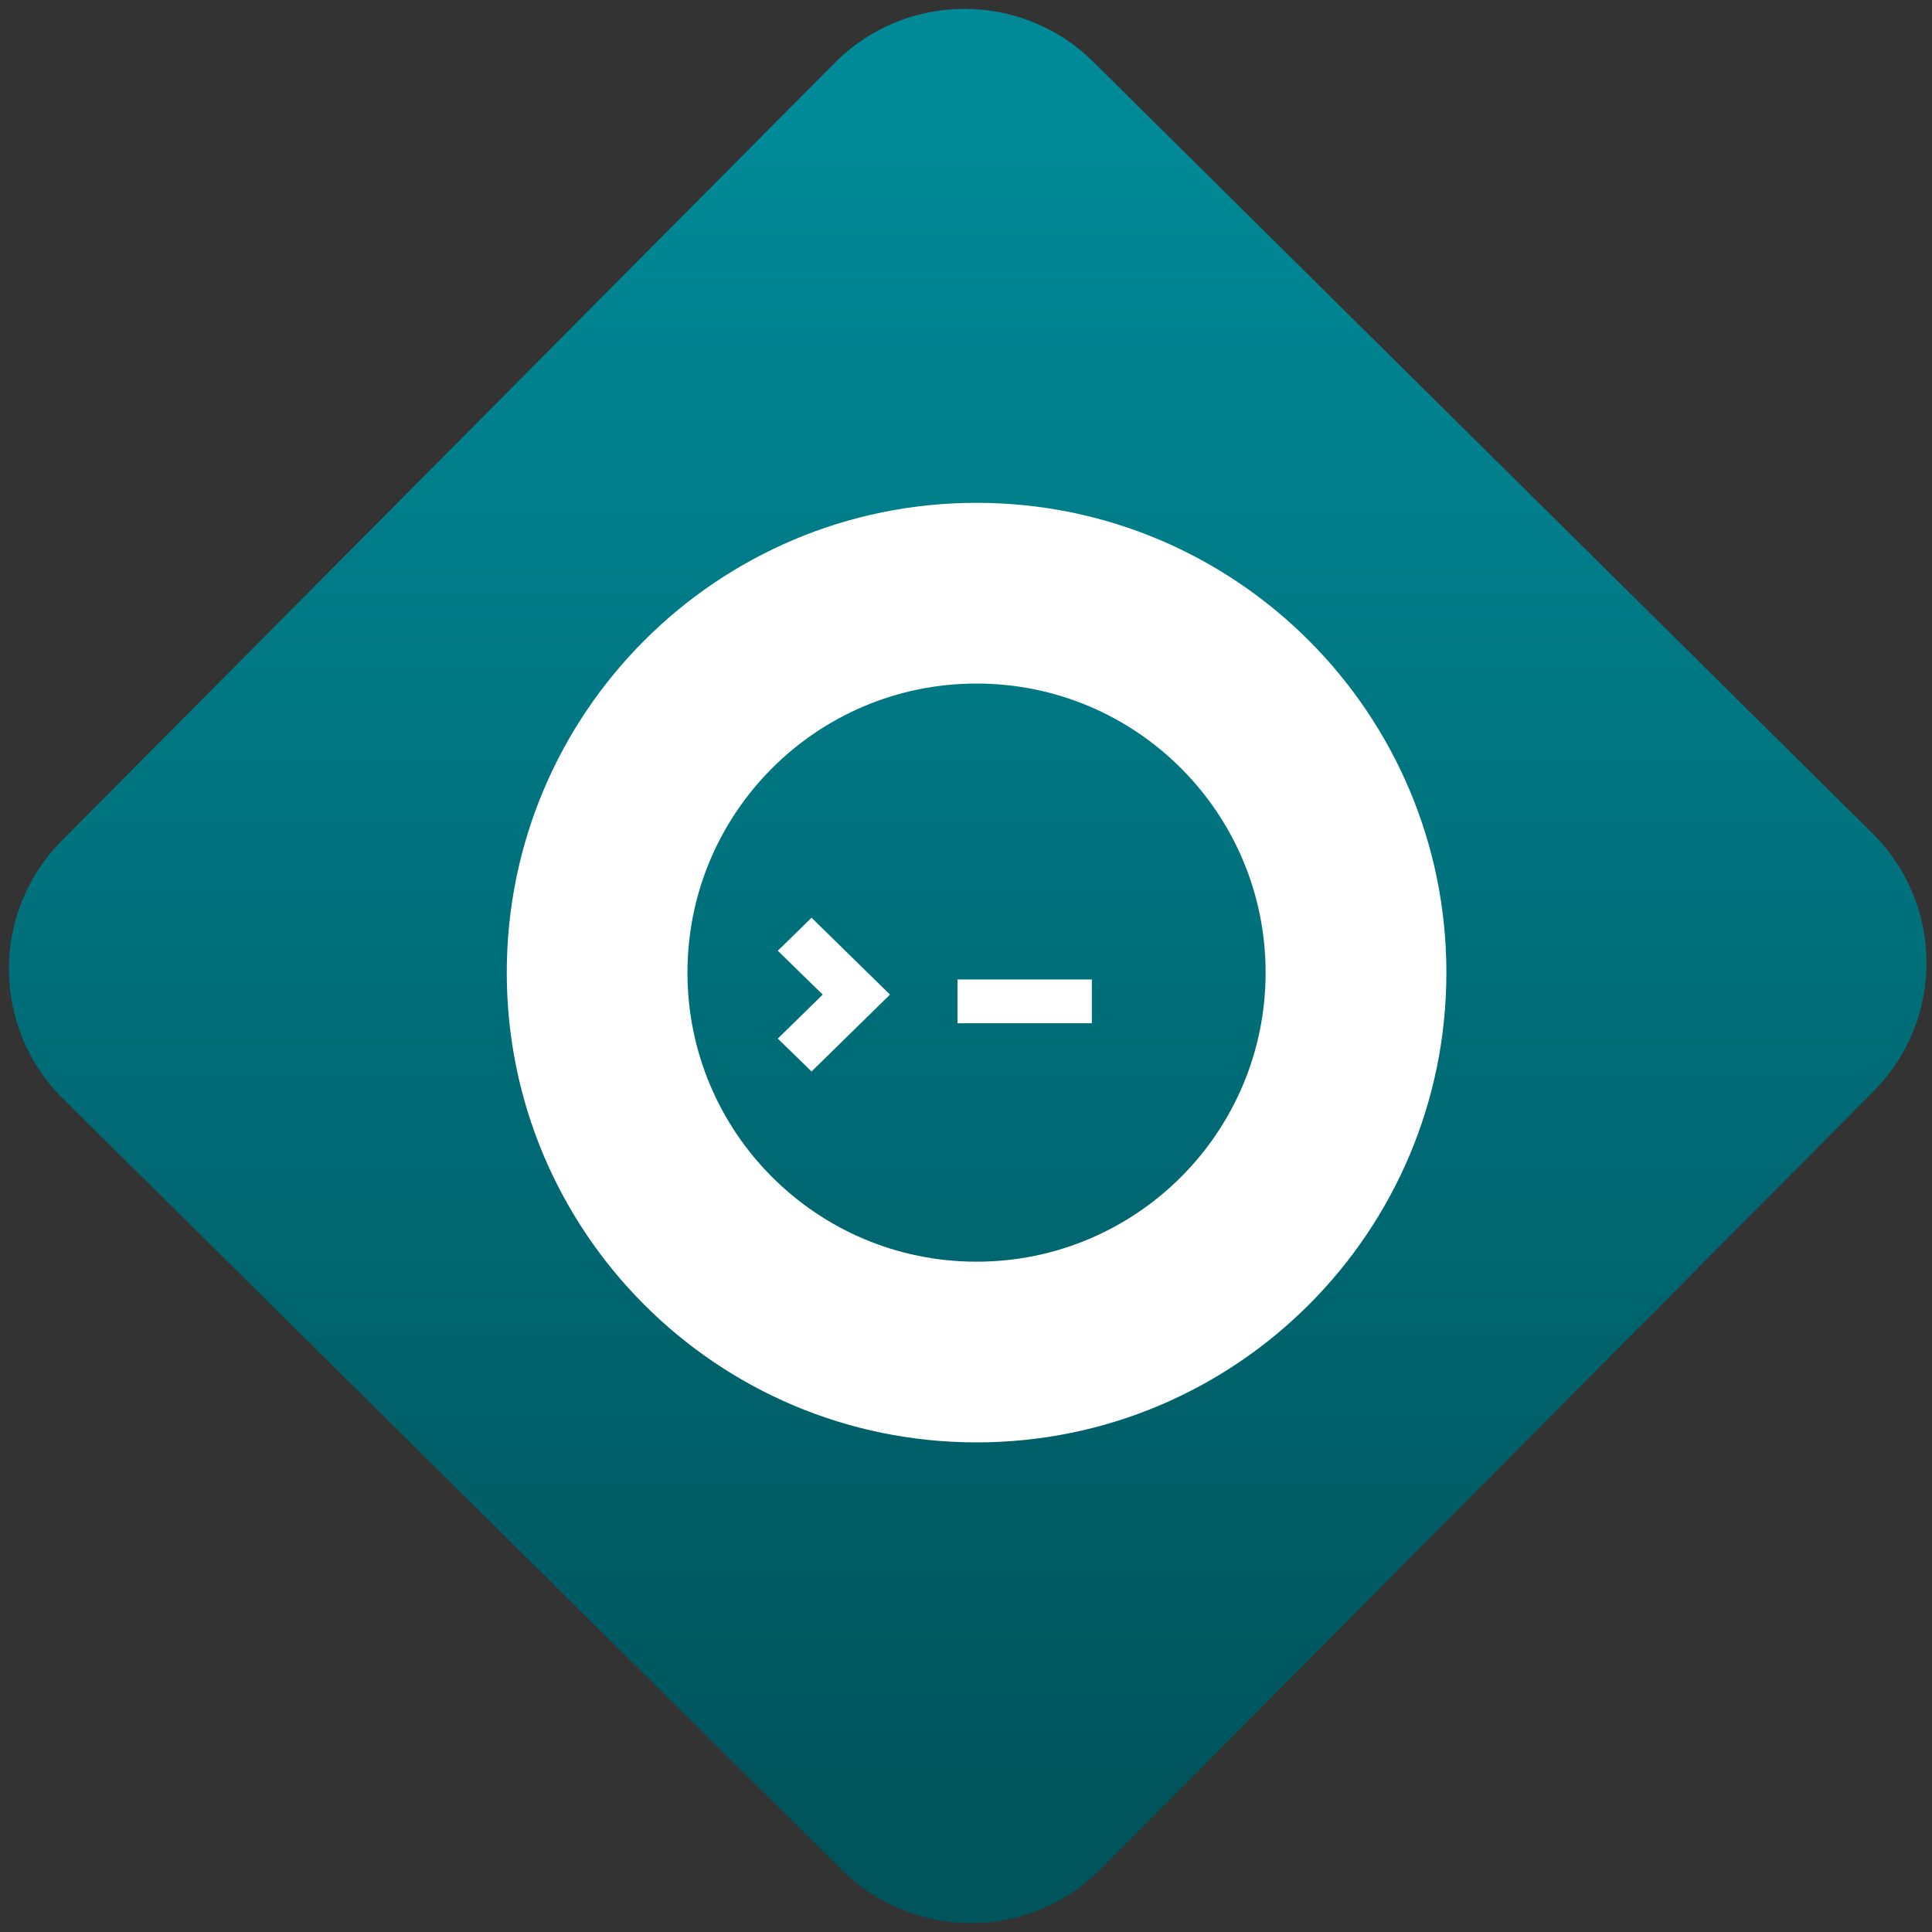 <svg width="64" height="64" viewBox="0 0 64 64" version="1.1"><rect x="0" y="0" width="64" height="64" fill="#333333" stroke="none"/><defs><linearGradient id="linear-pattern-0" gradientUnits="userSpaceOnUse" x1="0" y1="0" x2="0" y2="1" gradientTransform="matrix(60, 0, 0, 56, 0, 4)"><stop offset="0" stop-color="#008a97" stop-opacity="1"/><stop offset="1" stop-color="#00545c" stop-opacity="1"/></linearGradient></defs><path fill="url(#linear-pattern-0)" fill-opacity="1" d="M 36.219 2.051 L 62.027 27.605 C 64.402 29.957 64.418 33.785 62.059 36.156 L 36.461 61.918 C 34.105 64.289 30.27 64.305 27.895 61.949 L 2.086 36.395 C -0.289 34.043 -0.305 30.215 2.051 27.844 L 27.652 2.082 C 30.008 -0.289 33.844 -0.305 36.219 2.051 Z M 36.219 2.051 " /><g transform="matrix(1.008,0,0,1.003,16.221,16.077)"><path fill-rule="nonzero" fill="rgb(100%, 100%, 100%)" fill-opacity="1" d="M 16 0.578 C 7.473 0.578 0.562 7.527 0.562 16.094 C 0.562 24.664 7.473 31.609 16 31.609 C 24.527 31.609 31.441 24.664 31.441 16.094 C 31.441 7.527 24.527 0.578 16 0.578 Z M 16 6.547 C 21.25 6.547 25.5 10.82 25.5 16.094 C 25.5 21.367 21.25 25.641 16 25.641 C 10.75 25.641 6.5 21.367 6.5 16.094 C 6.5 10.82 10.75 6.547 16 6.547 Z M 16 6.547 "/><path fill-rule="nonzero" fill="rgb(100%, 100%, 100%)" fill-opacity="1" d="M 15.375 16.32 L 19.789 16.32 L 19.789 17.766 L 15.375 17.766 Z M 15.375 16.32 "/><path fill-rule="nonzero" fill="rgb(100%, 100%, 100%)" fill-opacity="1" d="M 10.578 14.281 L 13.156 16.82 L 10.578 19.359 L 9.469 18.273 L 10.945 16.82 L 9.469 15.371 Z M 10.578 14.281 "/></g></svg>
